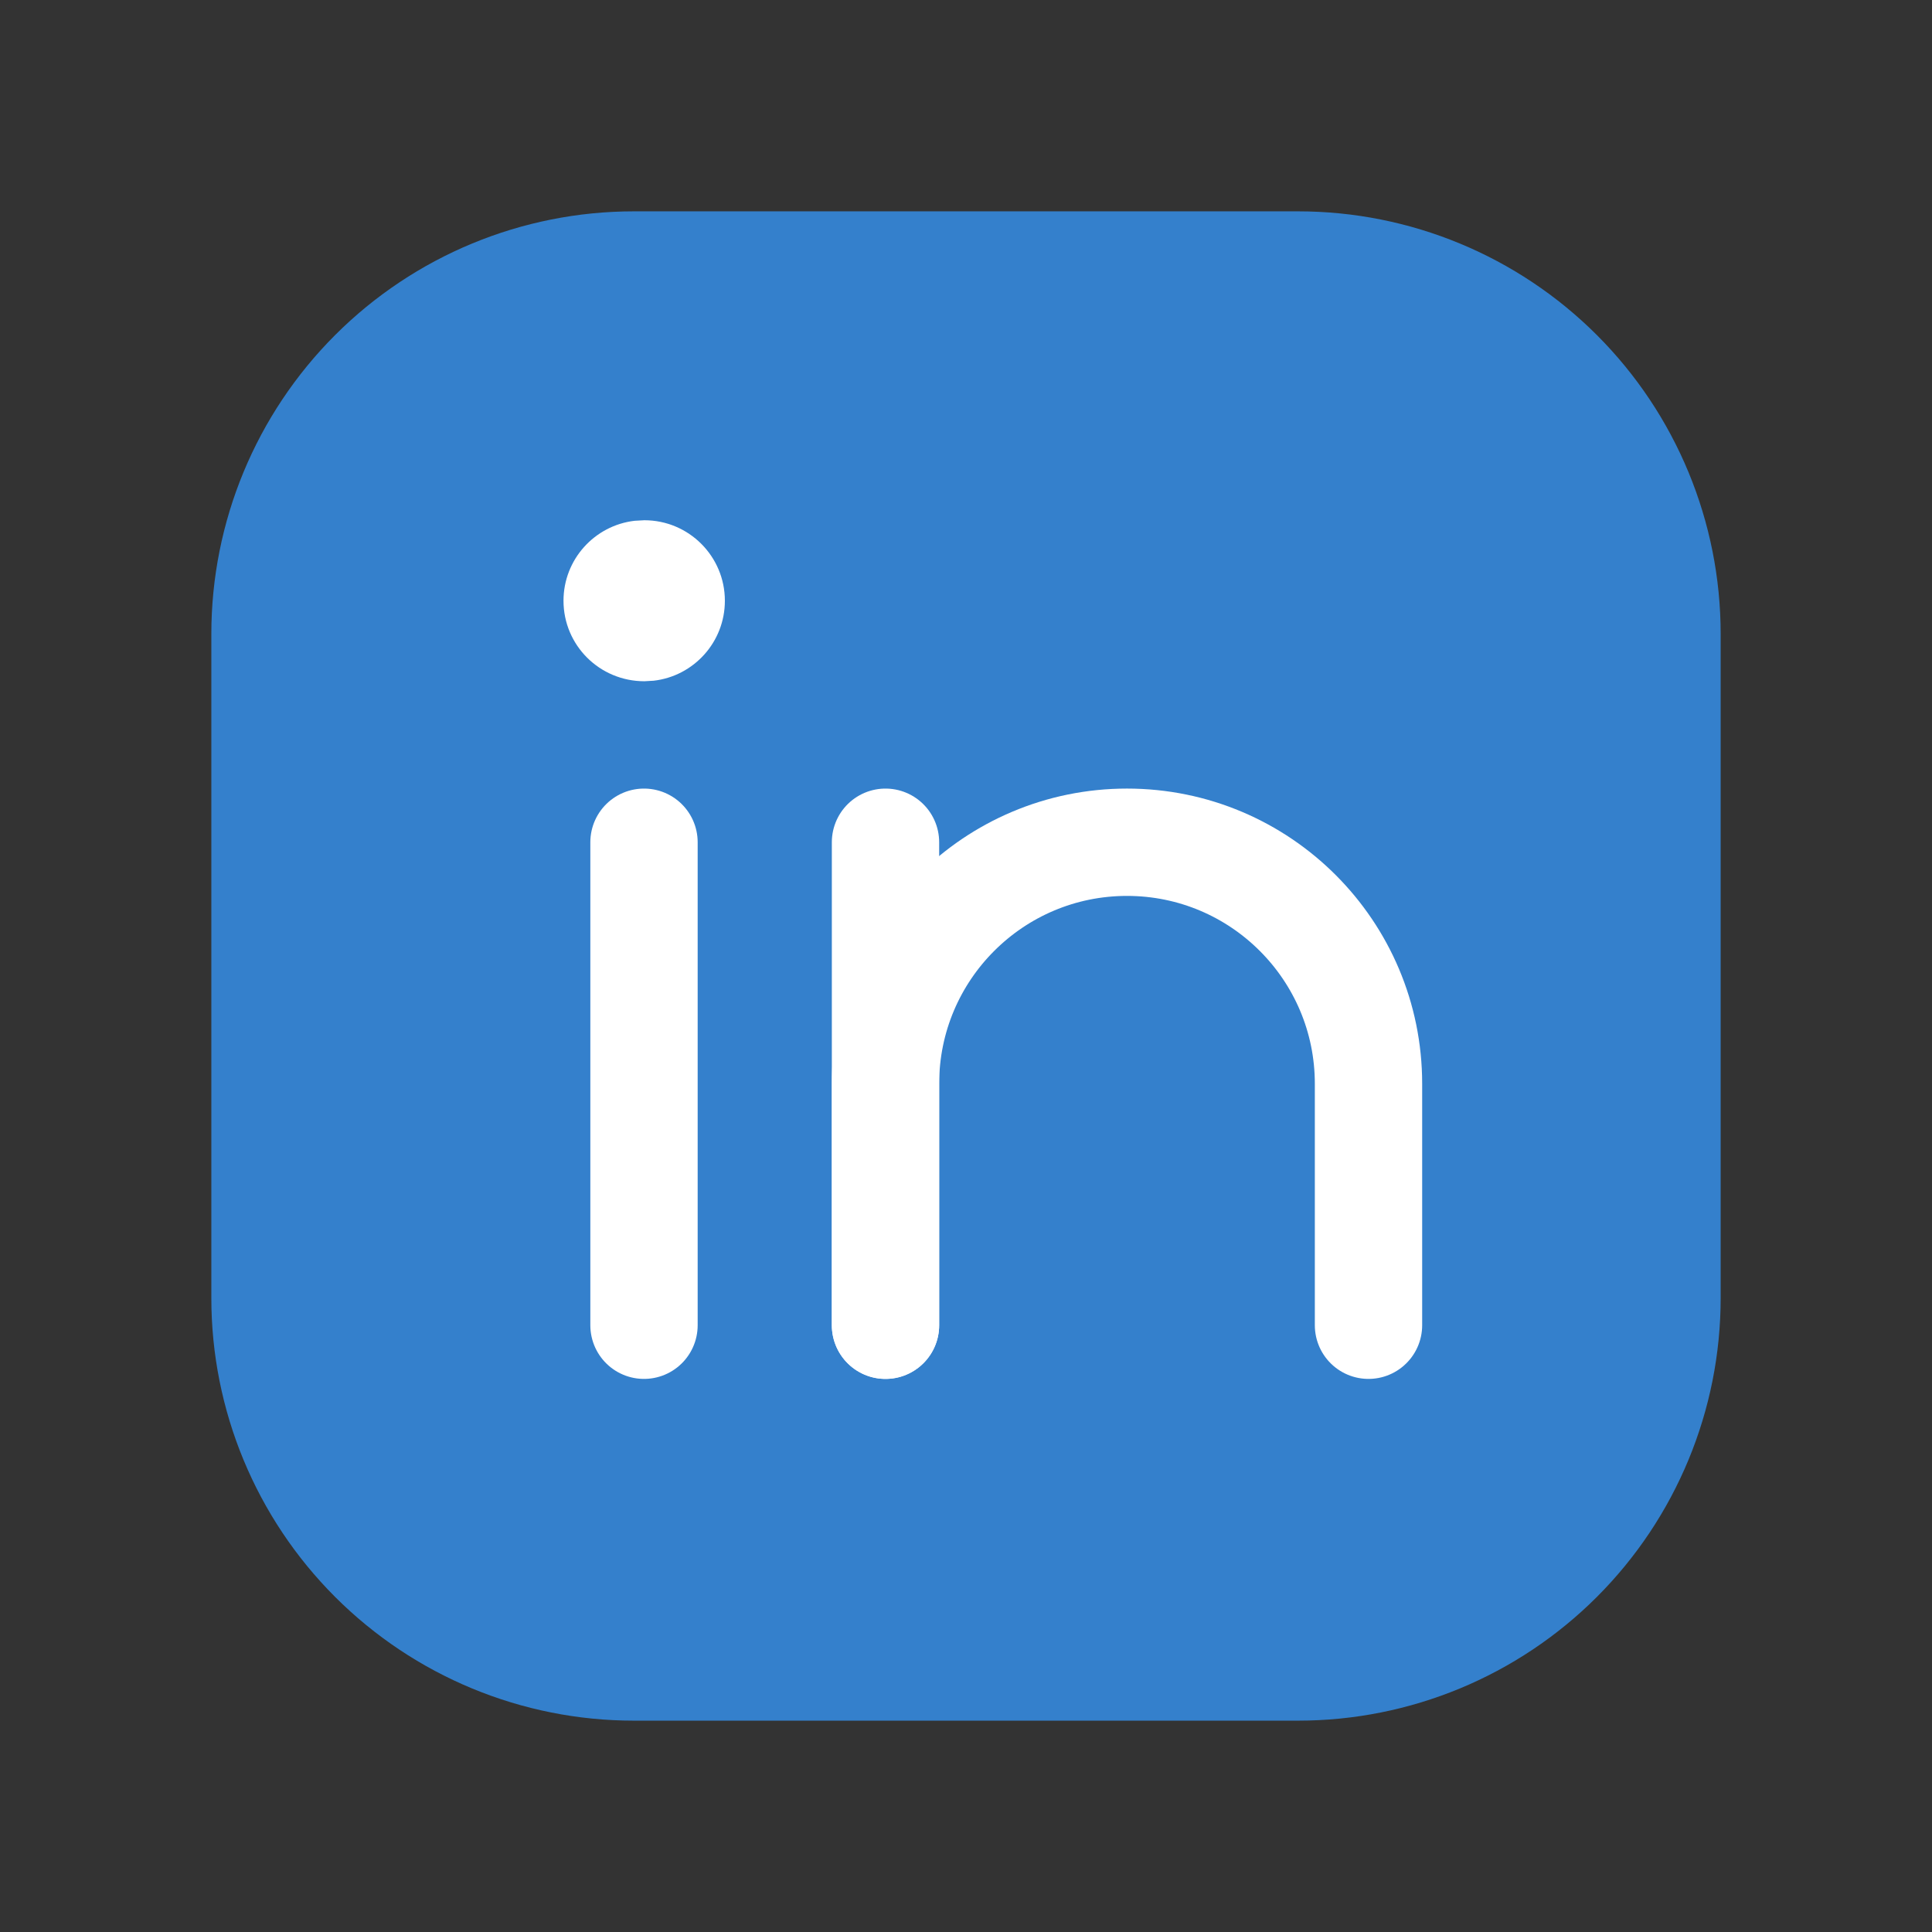 <svg width="36" height="36" viewBox="0 0 36 36" fill="none" xmlns="http://www.w3.org/2000/svg">
<rect x="0" y="0" width="36" height="36" fill="#333333" stroke="none"/>
<g clip-path="url(#clip0_436_3460)">
<path d="M24.188 3.938H11.812C9.724 3.938 7.721 4.767 6.244 6.244C4.767 7.721 3.938 9.724 3.938 11.812V24.188C3.938 26.276 4.767 28.279 6.244 29.756C7.721 31.233 9.724 32.062 11.812 32.062H24.188C26.276 32.062 28.279 31.233 29.756 29.756C31.233 28.279 32.062 26.276 32.062 24.188C32.062 24.188 32.062 13.901 32.062 11.812C32.062 9.724 31.233 7.721 29.756 6.244C28.279 4.767 26.276 3.938 24.188 3.938Z" fill="#3480CC"/>
<path d="M16.5 15.694V24.694" stroke="white" stroke-width="2" stroke-linecap="round" stroke-linejoin="round"/>
<path d="M12 15.694V24.694" stroke="white" stroke-width="2" stroke-linecap="round" stroke-linejoin="round"/>
<path d="M12.007 9.694C12.835 9.694 13.507 10.366 13.507 11.194C13.507 11.964 12.928 12.598 12.181 12.684L12.007 12.694C11.172 12.694 10.5 12.023 10.5 11.194C10.5 10.425 11.079 9.791 11.825 9.704L12.007 9.694Z" fill="white"/>
<path d="M16.5 24.694V20.194C16.5 17.709 18.515 15.694 21 15.694C23.485 15.694 25.5 17.709 25.5 20.194V24.694" stroke="white" stroke-width="2" stroke-linecap="round" stroke-linejoin="round"/>
</g>
<defs>
<clipPath id="clip0_436_3460">
<rect width="36" height="36" fill="white"/>
</clipPath>
</defs>
</svg>

